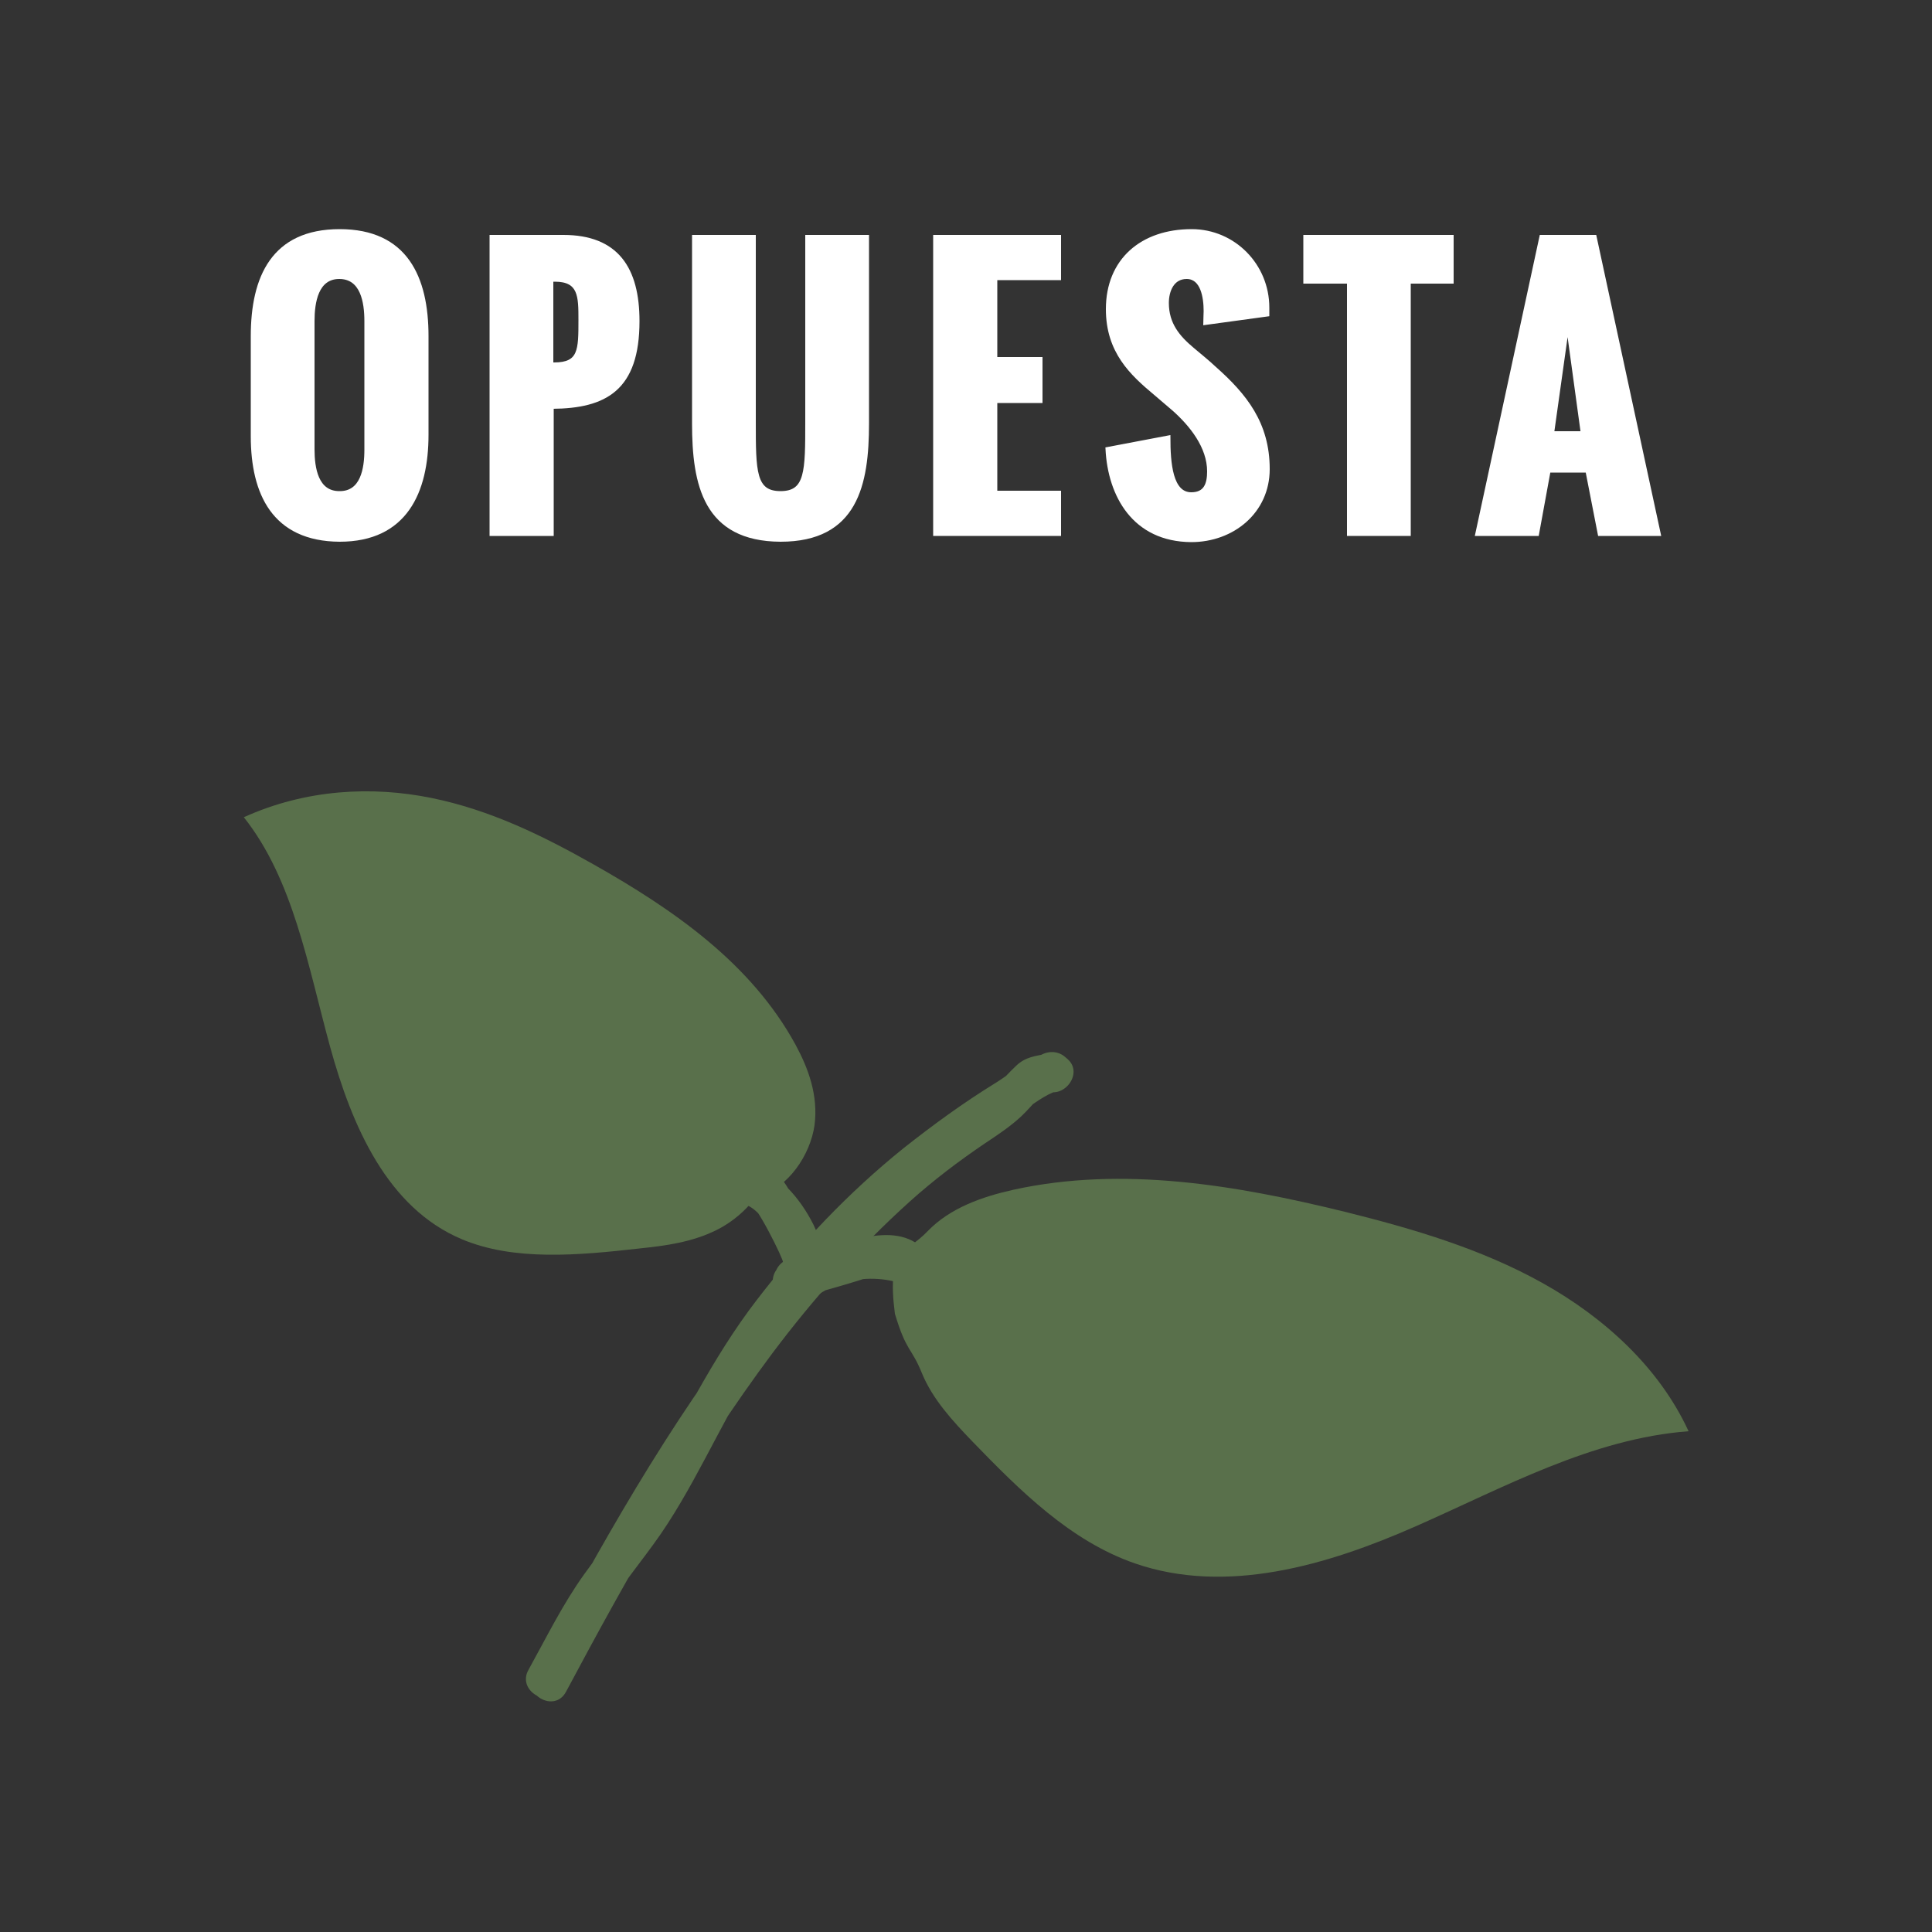 <?xml version="1.0" encoding="utf-8"?>
<!-- Generator: Adobe Illustrator 18.0.0, SVG Export Plug-In . SVG Version: 6.00 Build 0)  -->
<!DOCTYPE svg PUBLIC "-//W3C//DTD SVG 1.1//EN" "http://www.w3.org/Graphics/SVG/1.1/DTD/svg11.dtd">
<svg version="1.1" id="Capa_1" xmlns="http://www.w3.org/2000/svg" xmlns:xlink="http://www.w3.org/1999/xlink" x="0px" y="0px"
	 viewBox="0 0 500 500" enable-background="new 0 0 500 500" xml:space="preserve">
<rect x="0" y="0" width="500" height="500" fill="#333333" stroke="none"/>
<g>
	<g>
		<path fill="#FFFFFF" stroke="#FFFFFF" stroke-miterlimit="10" d="M65.4,112.9V87c0-15.2,5.3-27.2,22.5-27.2
			c17.1,0,22.5,12,22.5,27.2v25.5c0,14.8-5.5,27.2-22.5,27.2C70.9,139.6,65.4,127.7,65.4,112.9z M94.8,116.4V83.1
			c0-4.9-1-11.4-7-11.4c-5.9,0-6.9,6.5-6.9,11.4v33.2c0,4.9,1,11.3,6.9,11.3C93.8,127.7,94.8,121.3,94.8,116.4z"/>
		<path fill="#FFFFFF" stroke="#FFFFFF" stroke-miterlimit="10" d="M127.2,138.2V61.3h18.6c13.8,0,19.2,8.2,19.2,21.8
			c0,17.6-8.4,22.1-22.1,22.2h-0.1v32.9H127.2z M142.8,94.3h0.6c6.8,0,6.8-3.7,6.8-11.5c0-6.1,0-10.4-6.6-10.4h-0.9V94.3z"/>
		<path fill="#FFFFFF" stroke="#FFFFFF" stroke-miterlimit="10" d="M179.6,109.6V61.3h15.5v47.8c0,12.9,0,18.5,6.9,18.5
			c6.9,0,6.9-5.6,6.9-18.5V61.3h15.5v48.3c0,15.8-2.9,30.1-22.4,30.1C182.5,139.6,179.6,125.4,179.6,109.6z"/>
		<path fill="#FFFFFF" stroke="#FFFFFF" stroke-miterlimit="10" d="M242,138.2V61.3h32.1V72h-16.5v20.9h11.7v10.9h-11.7v23.7h16.5
			v10.7H242z"/>
		<path fill="#FFFFFF" stroke="#FFFFFF" stroke-miterlimit="10" d="M286.6,116.2l15.8-3c0,6.7,0.6,14.7,5.9,14.7
			c3.7,0,4.6-2.6,4.6-5.9c0-6.4-4.6-12.1-9.1-16.1l-4.8-4.1c-6.1-5.1-12.3-10.8-12.3-21.8c0-12.6,8.8-20.2,21.7-20.2
			c10.9,0,19.6,8.9,19.6,19.8c0,0.3,0,0.6,0,1.8l-16.1,2.2c0-1,0.1-1.9,0.1-3.1c0-3.6-0.8-8.8-4.9-8.8c-3.7,0-5.1,3.5-5.1,6.7
			c0,5.5,2.9,8.9,6.6,12c2,1.7,3.9,3.2,5.7,4.9c7.9,7,13.8,14.3,13.8,26.1c0,11-9.1,18.4-19.8,18.4
			C293.5,139.7,287.2,128.2,286.6,116.2z"/>
		<path fill="#FFFFFF" stroke="#FFFFFF" stroke-miterlimit="10" d="M349.1,138.2V72.9h-11.3V61.3h37.9v11.6h-11.1v65.3H349.1z"/>
		<path fill="#FFFFFF" stroke="#FFFFFF" stroke-miterlimit="10" d="M382.3,138.2l16.6-76.9h13.8l16.6,76.9h-15.3l-3.2-16.4h-10
			l-3,16.4H382.3z M401.7,112.1h7.9l-3.9-28.5L401.7,112.1z"/>
	</g>
</g>
<g>
	<g>
		<path fill="#59704B" d="M231.6,340c3,10,4.2,8.5,7,15.4c2.8,6.8,8,12.4,13.1,17.7c12.3,12.7,25.3,25.7,42,31.5
			c23.7,8.2,49.8,0.5,72.7-9.6s45.6-22.7,70.6-24.6c-7.6-16.5-21.8-29.4-37.7-38.3c-15.9-8.9-33.6-14.1-51.3-18.5
			c-28.1-6.9-57.5-11.9-85.7-5.7c-8.1,1.8-16.4,4.7-22.2,10.7C234.4,324.6,229.4,323.1,231.6,340"/>
	</g>
</g>
<g>
	<g>
		<path fill="#59704B" d="M199,302c-1.1,6.8-7.1,13.1-13.5,16.3c-6.4,3.2-13.3,4.1-20,4.8c-15.9,1.8-32.5,3.3-46-2.4
			c-19.2-8.1-28.4-29.1-34.1-49.9s-9.5-43.2-22.3-59.3c16.1-7.3,33.2-8.1,48.5-5s28.9,9.8,42,17.2c20.7,11.7,40.8,25.6,52.3,46.7
			c3.3,6.1,5.9,13.1,4.9,20.8c-1.1,7.7-6.8,16.2-14.4,18.3"/>
	</g>
</g>
<g>
	<g>
		<path fill="#59704B" d="M145.4,437c4.1-7.2,7.8-14.6,12.3-21.6c4.7-7.3,10.4-13.8,15.1-21.1c9.5-14.7,16.1-31,26.2-45.5
			c9.7-14,21.3-26.6,33.9-37.9c6.5-5.8,13.3-11.1,20.4-16.1c3.5-2.5,7.2-4.8,10.9-7c2.8-1.7,6.3-4.6,9.5-5.5
			c-1.3-0.2-2.6-0.3-3.9-0.5c0.1,0.1,0.2,0.1,0.4,0.2c4.8,2.9,10.4-4.1,6.1-7.9c-0.2-0.2-0.5-0.4-0.7-0.6c-4.1-3.5-11.2,1.1-7.9,6.1
			c0.1,0.1,0.2,0.3,0.3,0.4c1-2.4,2-4.9,3-7.3c-3,0.6-5.6,0.8-8,3.1c-3.4,3.2-6.2,6.9-10.2,9.4c-7.2,4.6-14.1,9.8-20.6,15.3
			c-13.8,11.5-25.8,25.1-36.8,39.3c-22.5,28.8-40.4,60.8-57.5,93c-3,5.7,5.6,10.7,8.6,5c16.1-30.2,32.9-60.1,53.4-87.6
			c10.6-14.1,22.4-27.4,35.5-39.2c6.1-5.5,12.7-10.5,19.5-15.1c3.3-2.2,6.5-4.3,9.4-7c1.6-1.5,3-3.2,4.5-4.7
			c1.4-1.4,3.1-1.4,4.9-1.7c3.1-0.6,4.7-4.8,3-7.3c-0.1-0.1-0.2-0.3-0.3-0.4c-2.6,2-5.2,4-7.9,6.1c0.2,0.2,0.5,0.4,0.7,0.6
			c2-2.6,4-5.2,6.1-7.9c-5.2-3.1-13.6,4.2-17.7,6.7c-8.3,5.1-16.1,10.8-23.7,16.8c-14.3,11.5-26.9,24.8-38.1,39.4
			c-11.6,15.1-19.5,31.8-28.8,48.3c-4.6,8-10.4,15.1-15.8,22.6c-5.6,7.8-9.8,16.4-14.4,24.7C133.6,437.6,142.3,442.6,145.4,437
			L145.4,437z"/>
	</g>
</g>
<g>
	<g>
		<path fill="#59704B" d="M211.6,334.5c3.5-1,7.1-2,10.6-3.1c3.4-1,8-3.2,10.7,0.2c1.6-2.8,3.2-5.6,4.9-8.4
			c-14.6-5.9-31.3-0.2-40.3,12.4c-3.8,5.3,4.9,10.2,8.6,5c6.6-9.2,18.8-11.9,29-7.8c5.2,2.1,7.5-5,4.9-8.4c-7.4-9.5-22-2.3-31,0.3
			C202.7,326.7,205.4,336.3,211.6,334.5L211.6,334.5z"/>
	</g>
</g>
<g>
	<g>
		<path fill="#59704B" d="M207.8,335.4c7.6-5.1,4.9-13.3,0.6-19.7c-2.4-3.5-3.5-7.5-6.3-10.8c-2.8-3.3-7.1-4-11-3.3
			c-4.8,0.8-4.7,8.8,0,9.6c3.5,0.6,5.6,3,7.6,5.8c1.4,1.9,6.7,8.2,3.5,10.4c-5.2,3.7-0.3,12.3,5,8.6c6.7-4.7,6.7-12.2,3.3-19.1
			c-3.3-6.6-9.3-14-16.9-15.4c0,3.2,0,6.4,0,9.6c1.8-0.3,9.4,15.3,9,15.5C197.5,330.4,202.5,339.1,207.8,335.4L207.8,335.4z"/>
	</g>
</g>
</svg>
